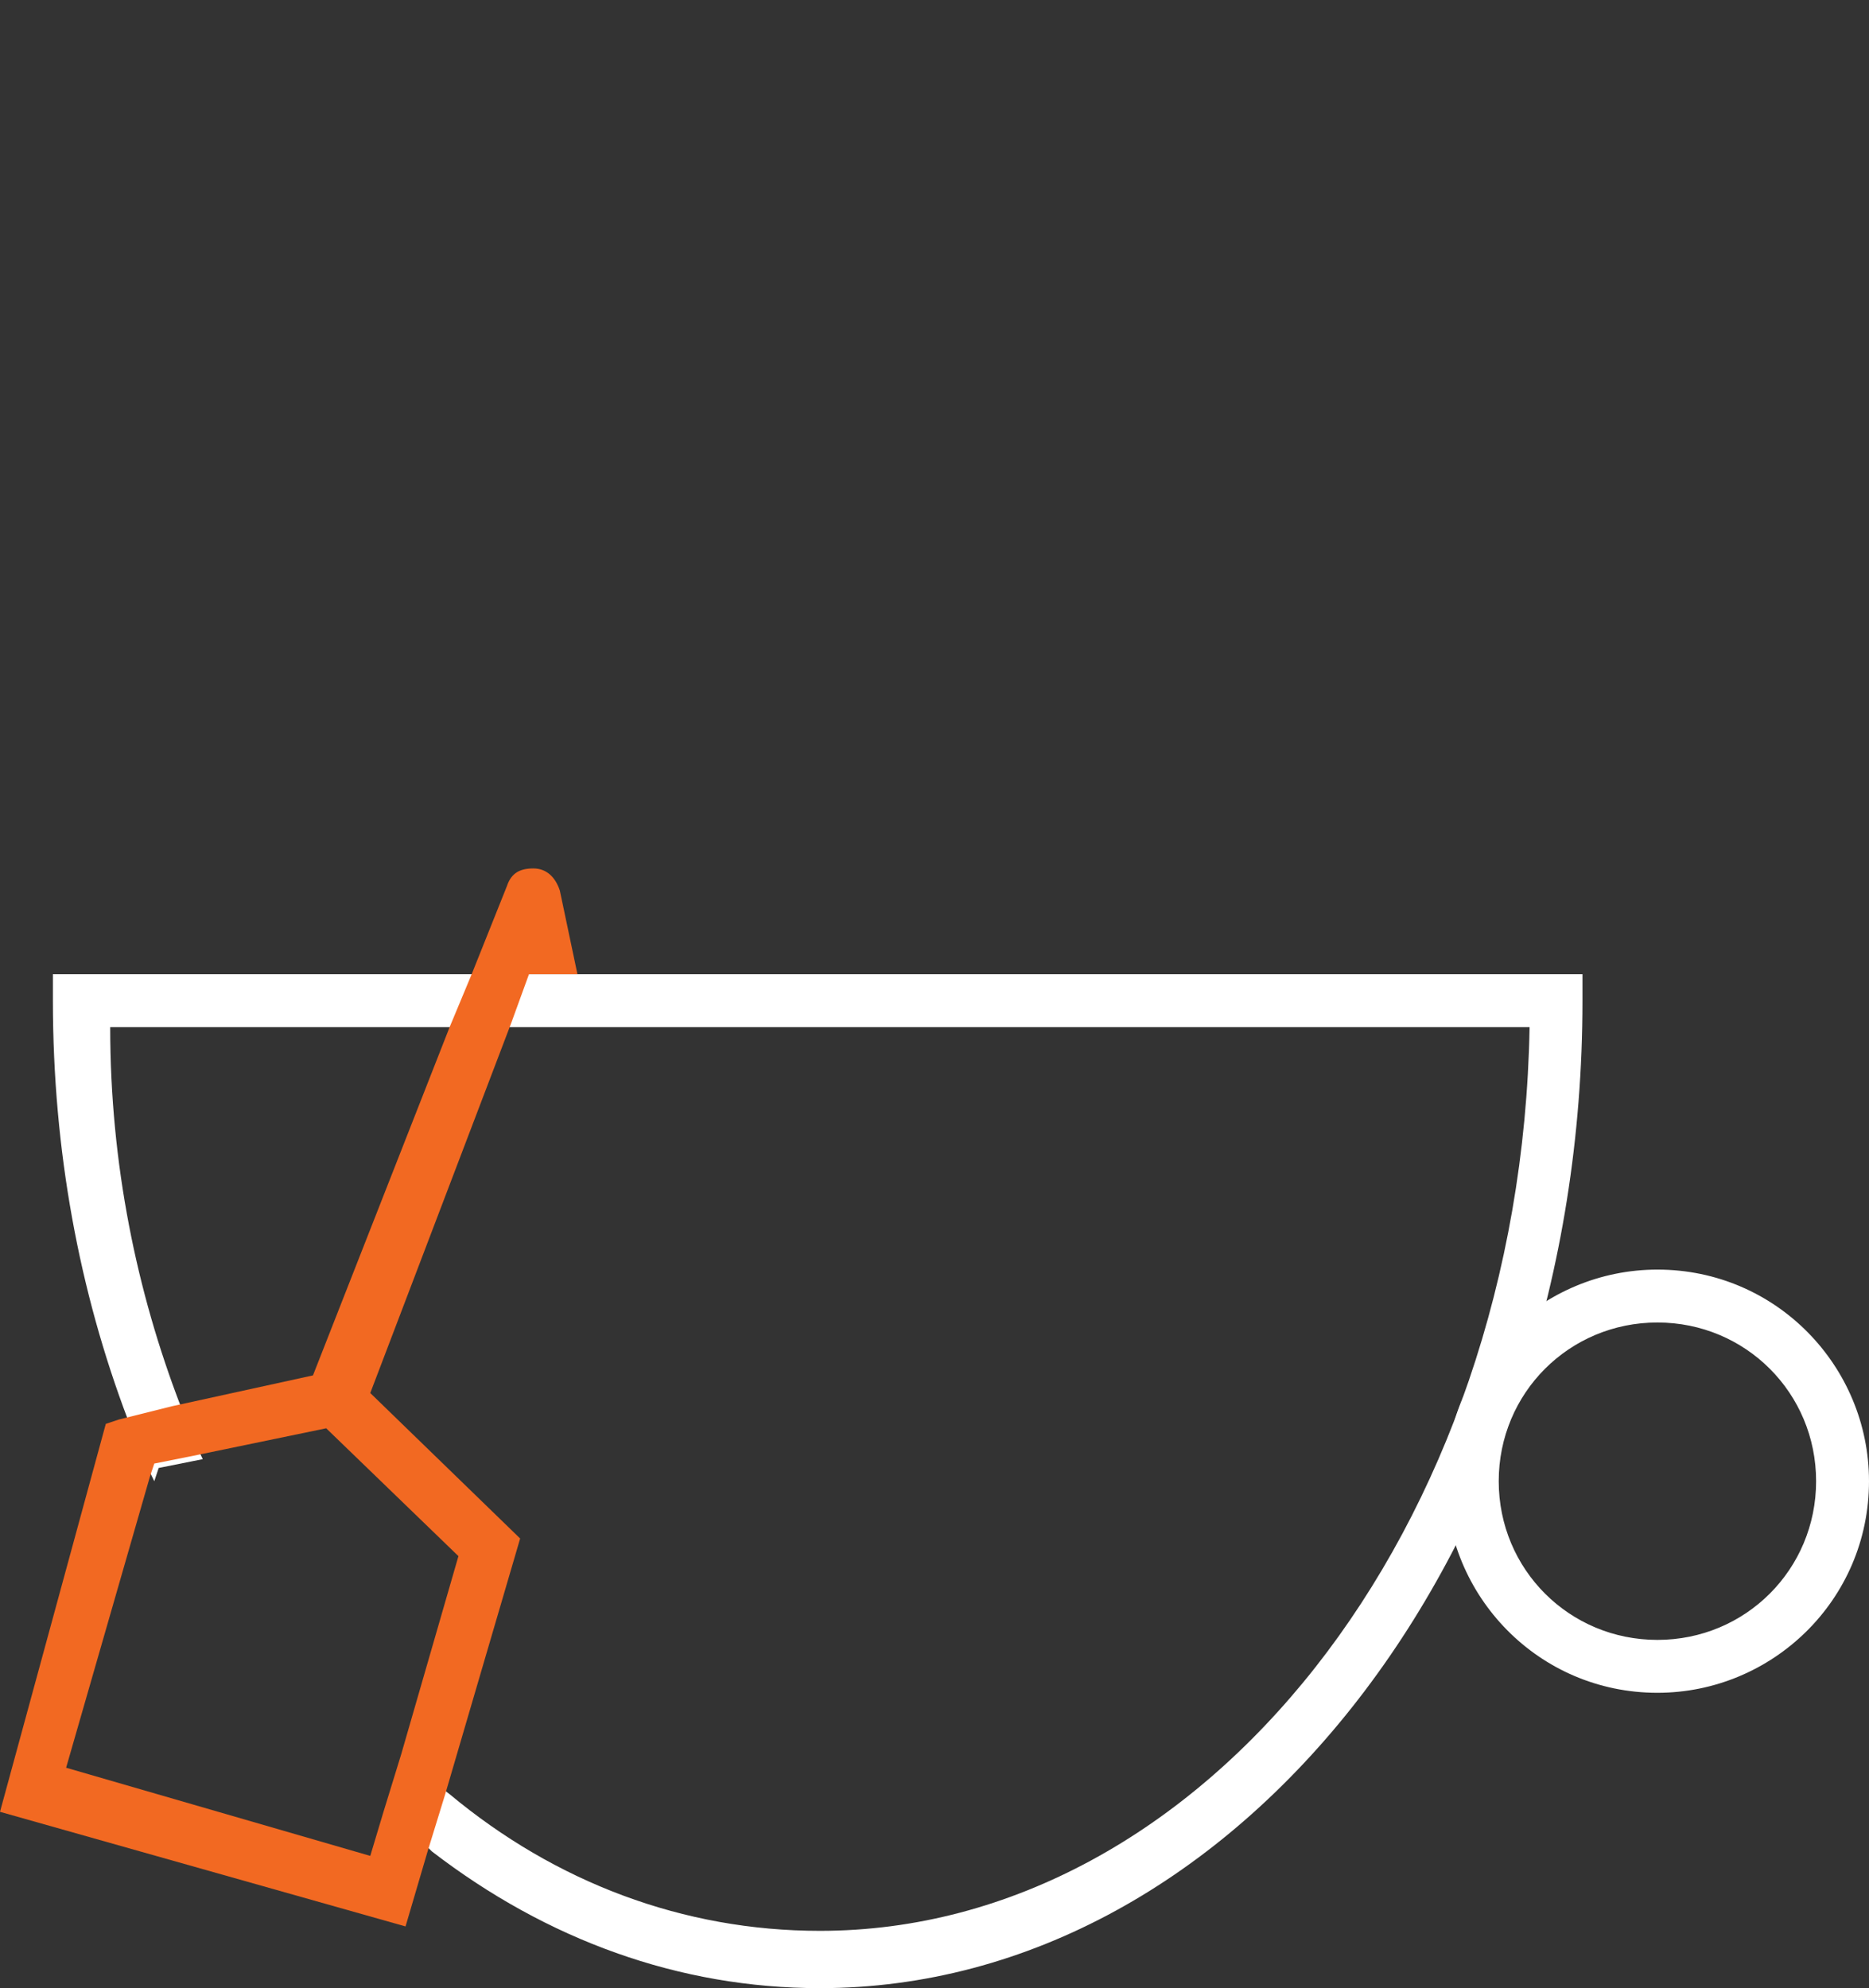 <?xml version="1.0" encoding="utf-8"?>
<!-- Generator: Adobe Illustrator 19.2.1, SVG Export Plug-In . SVG Version: 6.00 Build 0)  -->
<svg version="1.1" id="Layer_1" xmlns="http://www.w3.org/2000/svg" xmlns:xlink="http://www.w3.org/1999/xlink" x="0px" y="0px"
	 width="42.4px" height="45.1px" viewBox="0 0 42.4 45.1" enable-background="new 0 0 42.4 45.1" xml:space="preserve">
<rect x="0" y="0" width="42.4" height="45.1" fill="#333333" stroke="none"/>
<g>
	<path fill="#FFFFFF" d="M1.2,22.1v0.6c0,3.4,0.6,6.6,1.7,9.5c0.2,0.5,0.4,1,0.6,1.4l0.1-0.3l1-0.2c-0.2-0.4-0.3-0.8-0.5-1.2
		c-1-2.6-1.6-5.5-1.6-8.6h32.2c-0.2,11.4-7.4,20.5-16.1,20.5c-3.1,0-6-1.1-8.4-3.1c-0.4-0.3-0.7-0.6-1-0.9l-0.4,1.3
		c0.3,0.3,0.7,0.6,1,0.9c2.6,2,5.6,3.1,8.8,3.1c9.5,0,17.3-10,17.3-22.4v-0.6H1.2z"/>
	<path fill="#FFFFFF" d="M37.6,38.4c-2.7,0-4.8-2.2-4.8-4.8c0-2.7,2.2-4.8,4.8-4.8c2.7,0,4.8,2.2,4.8,4.8
		C42.4,36.3,40.2,38.4,37.6,38.4z M37.6,30c-2,0-3.6,1.6-3.6,3.6c0,2,1.6,3.6,3.6,3.6c2,0,3.6-1.6,3.6-3.6
		C41.2,31.6,39.6,30,37.6,30z"/>
	<path fill="#F26922" d="M12,22.1h1.1l-0.4-1.9c-0.1-0.3-0.3-0.5-0.6-0.5c-0.3,0-0.5,0.1-0.6,0.4l-0.8,2l-0.5,1.2l-3.1,7.9l-3.2,0.7
		l-1.2,0.3l-0.3,0.1L0,41.1l9.2,2.6L9.7,42l0.4-1.3l1.7-5.8l-3.4-3.3l3.2-8.4L12,22.1z M10.4,35.3l-1.3,4.5l-0.4,1.3l-0.3,1l-6.9-2
		l1.9-6.6l0.1-0.3l1-0.2l2.9-0.6L10.4,35.3z"/>
</g>
</svg>
